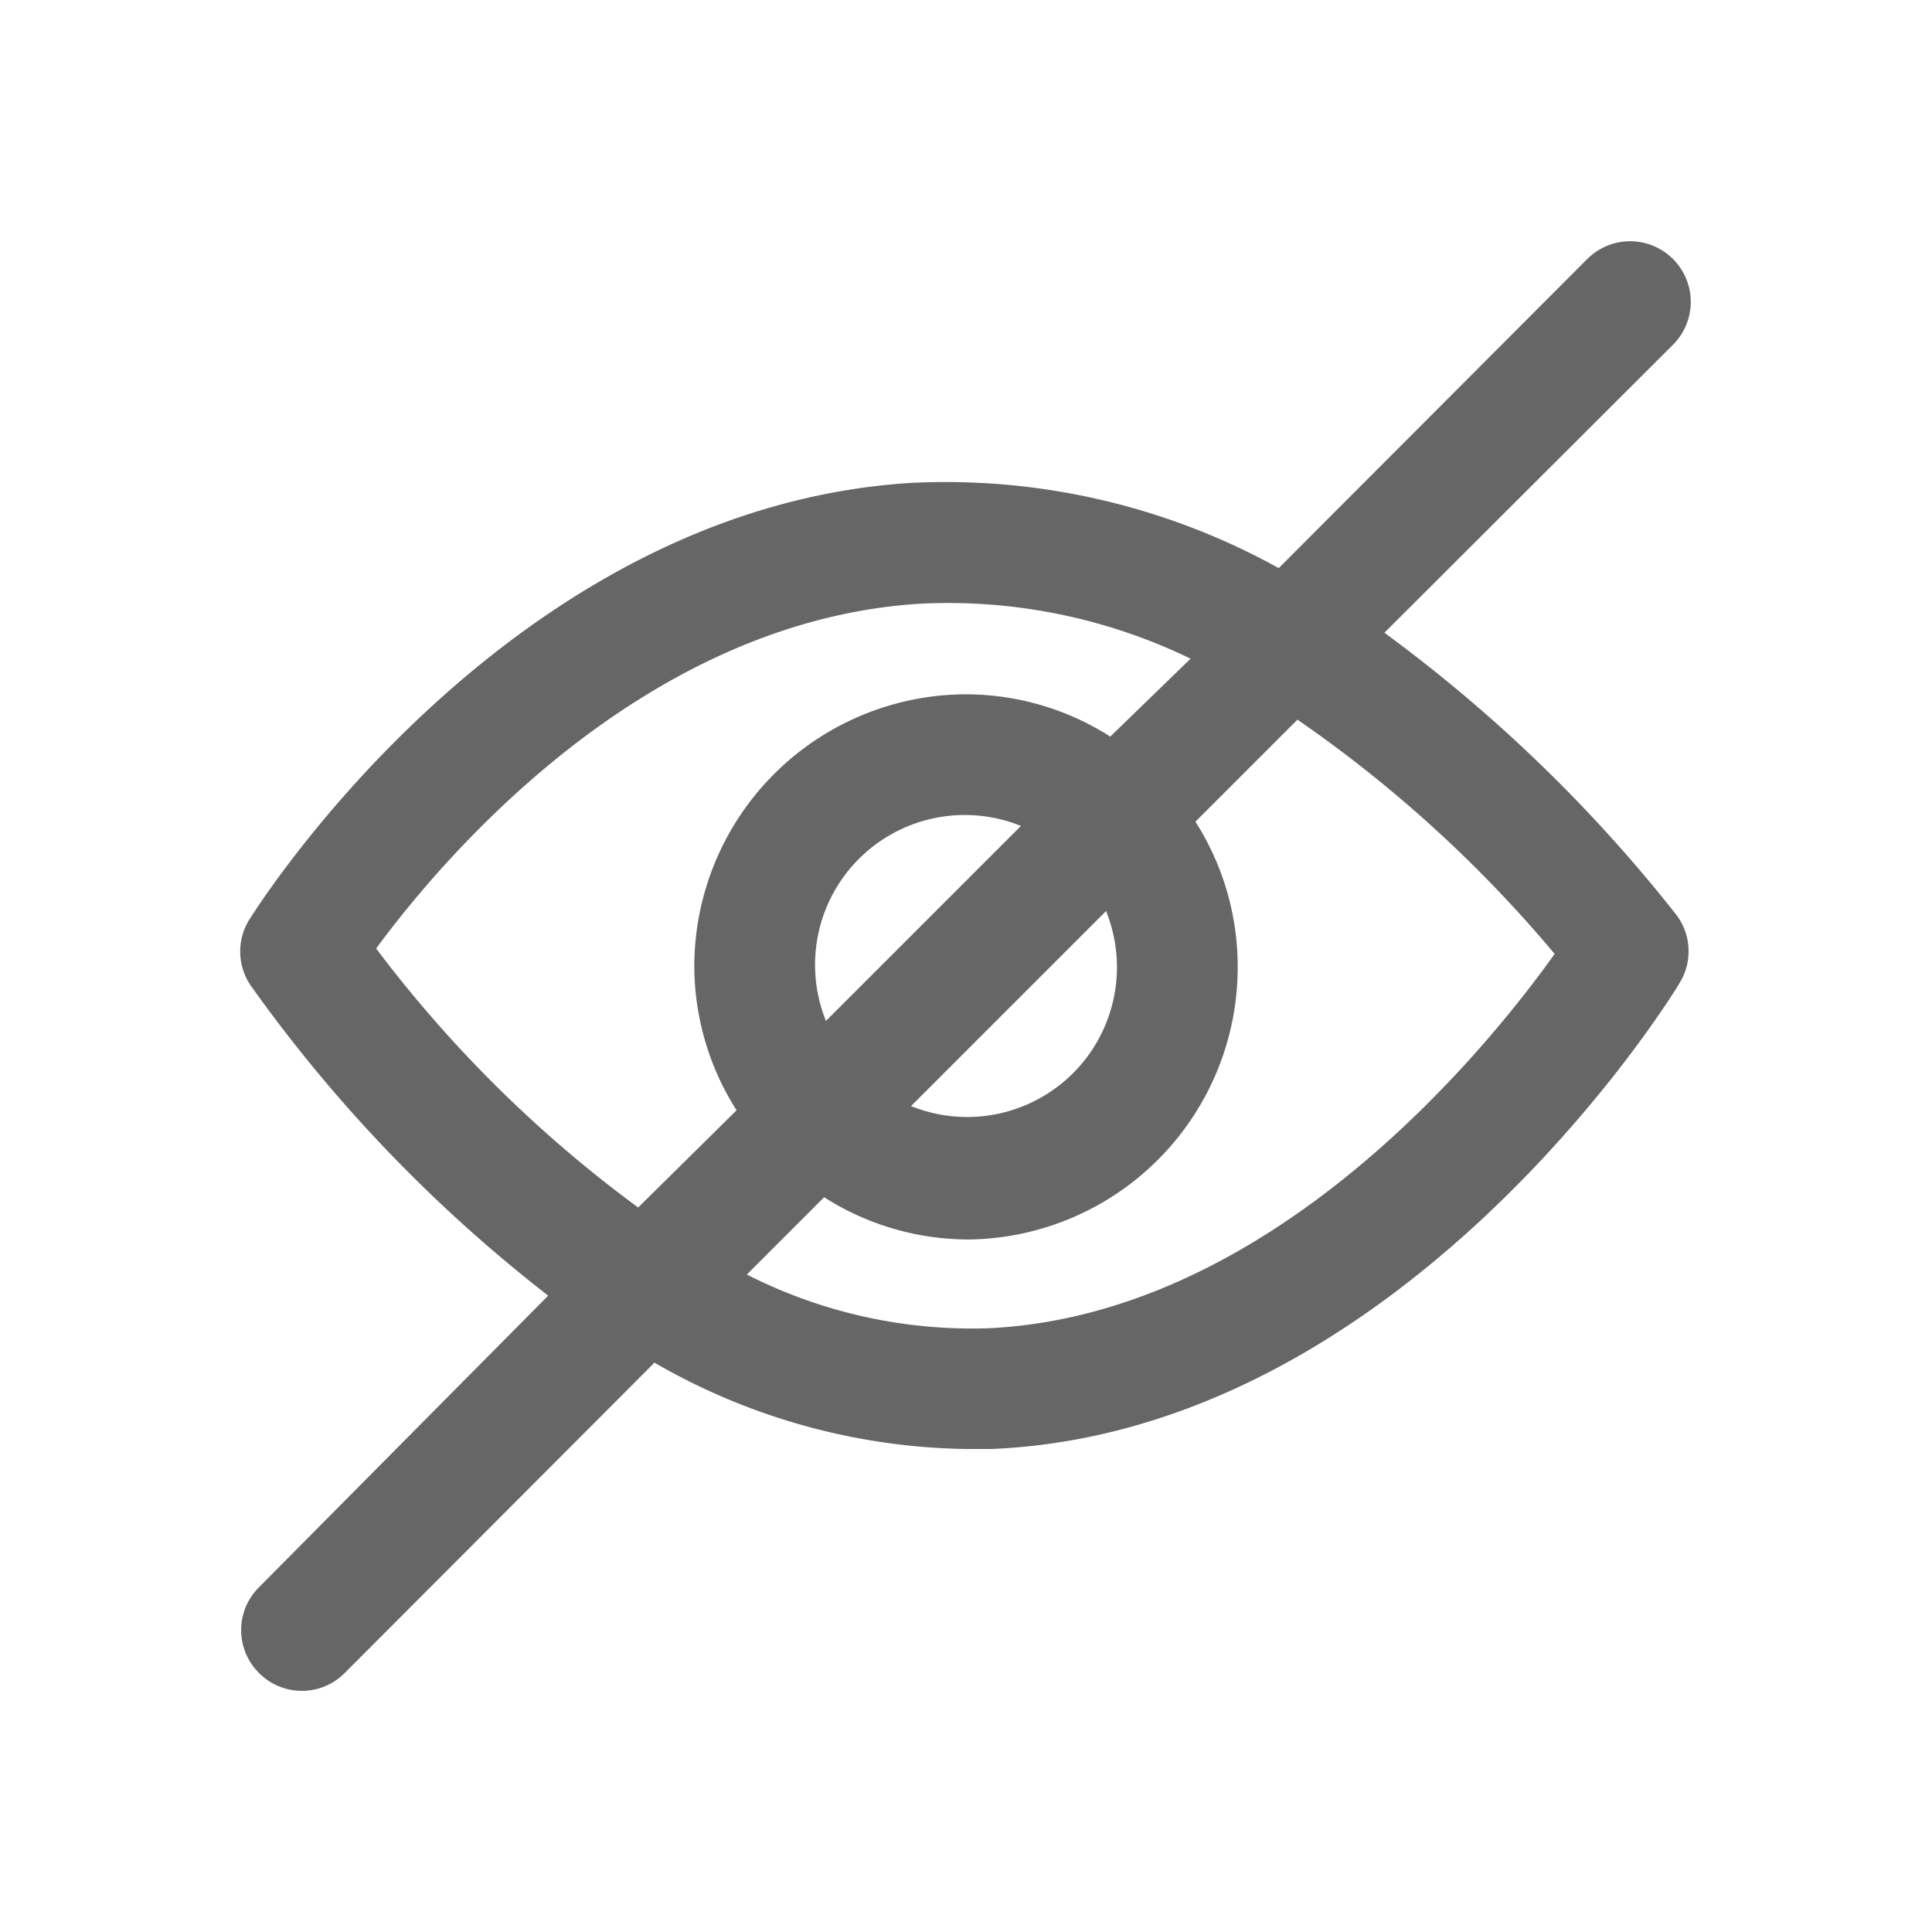 <svg xmlns="http://www.w3.org/2000/svg" width="32" height="32" viewBox="0 0 32 32"><title>01-04-Outline-Contenu-Non-visible</title><g id="Media_Sociaux" data-name="Media Sociaux"><path d="M22.93,10.48l4.78-4.77a1,1,0,1,0-1.42-1.42L21.18,9.41A11.39,11.39,0,0,0,15.06,8c-6.6.43-10.73,6.92-10.91,7.2a1,1,0,0,0,0,1.12,24.38,24.38,0,0,0,4.93,5.14L4.29,26.29a1,1,0,0,0,0,1.42,1,1,0,0,0,1.42,0l5.13-5.14A10.61,10.61,0,0,0,16,24h.42c6.77-.28,11.22-7.41,11.4-7.72a1,1,0,0,0-.08-1.16A24.88,24.88,0,0,0,22.93,10.48ZM6.23,15.71c1.09-1.48,4.4-5.42,9-5.71a9.2,9.2,0,0,1,4.49.91L18.39,12.2A4.46,4.46,0,0,0,16,11.5,4.51,4.51,0,0,0,11.5,16a4.46,4.46,0,0,0,.7,2.39L10.57,20A21,21,0,0,1,6.23,15.71ZM18.5,16a2.48,2.48,0,0,1-3.41,2.32l3.23-3.23A2.5,2.5,0,0,1,18.5,16Zm-5,0a2.48,2.48,0,0,1,3.41-2.32l-3.23,3.23A2.5,2.5,0,0,1,13.5,16Zm2.87,6a8.22,8.22,0,0,1-4-.89l1.28-1.28a4.46,4.46,0,0,0,2.39.7A4.51,4.51,0,0,0,20.5,16a4.46,4.46,0,0,0-.7-2.39l1.69-1.69a21.4,21.4,0,0,1,4.26,3.88C24.6,17.41,21.05,21.78,16.37,22Z" fill="#666"/></g></svg>